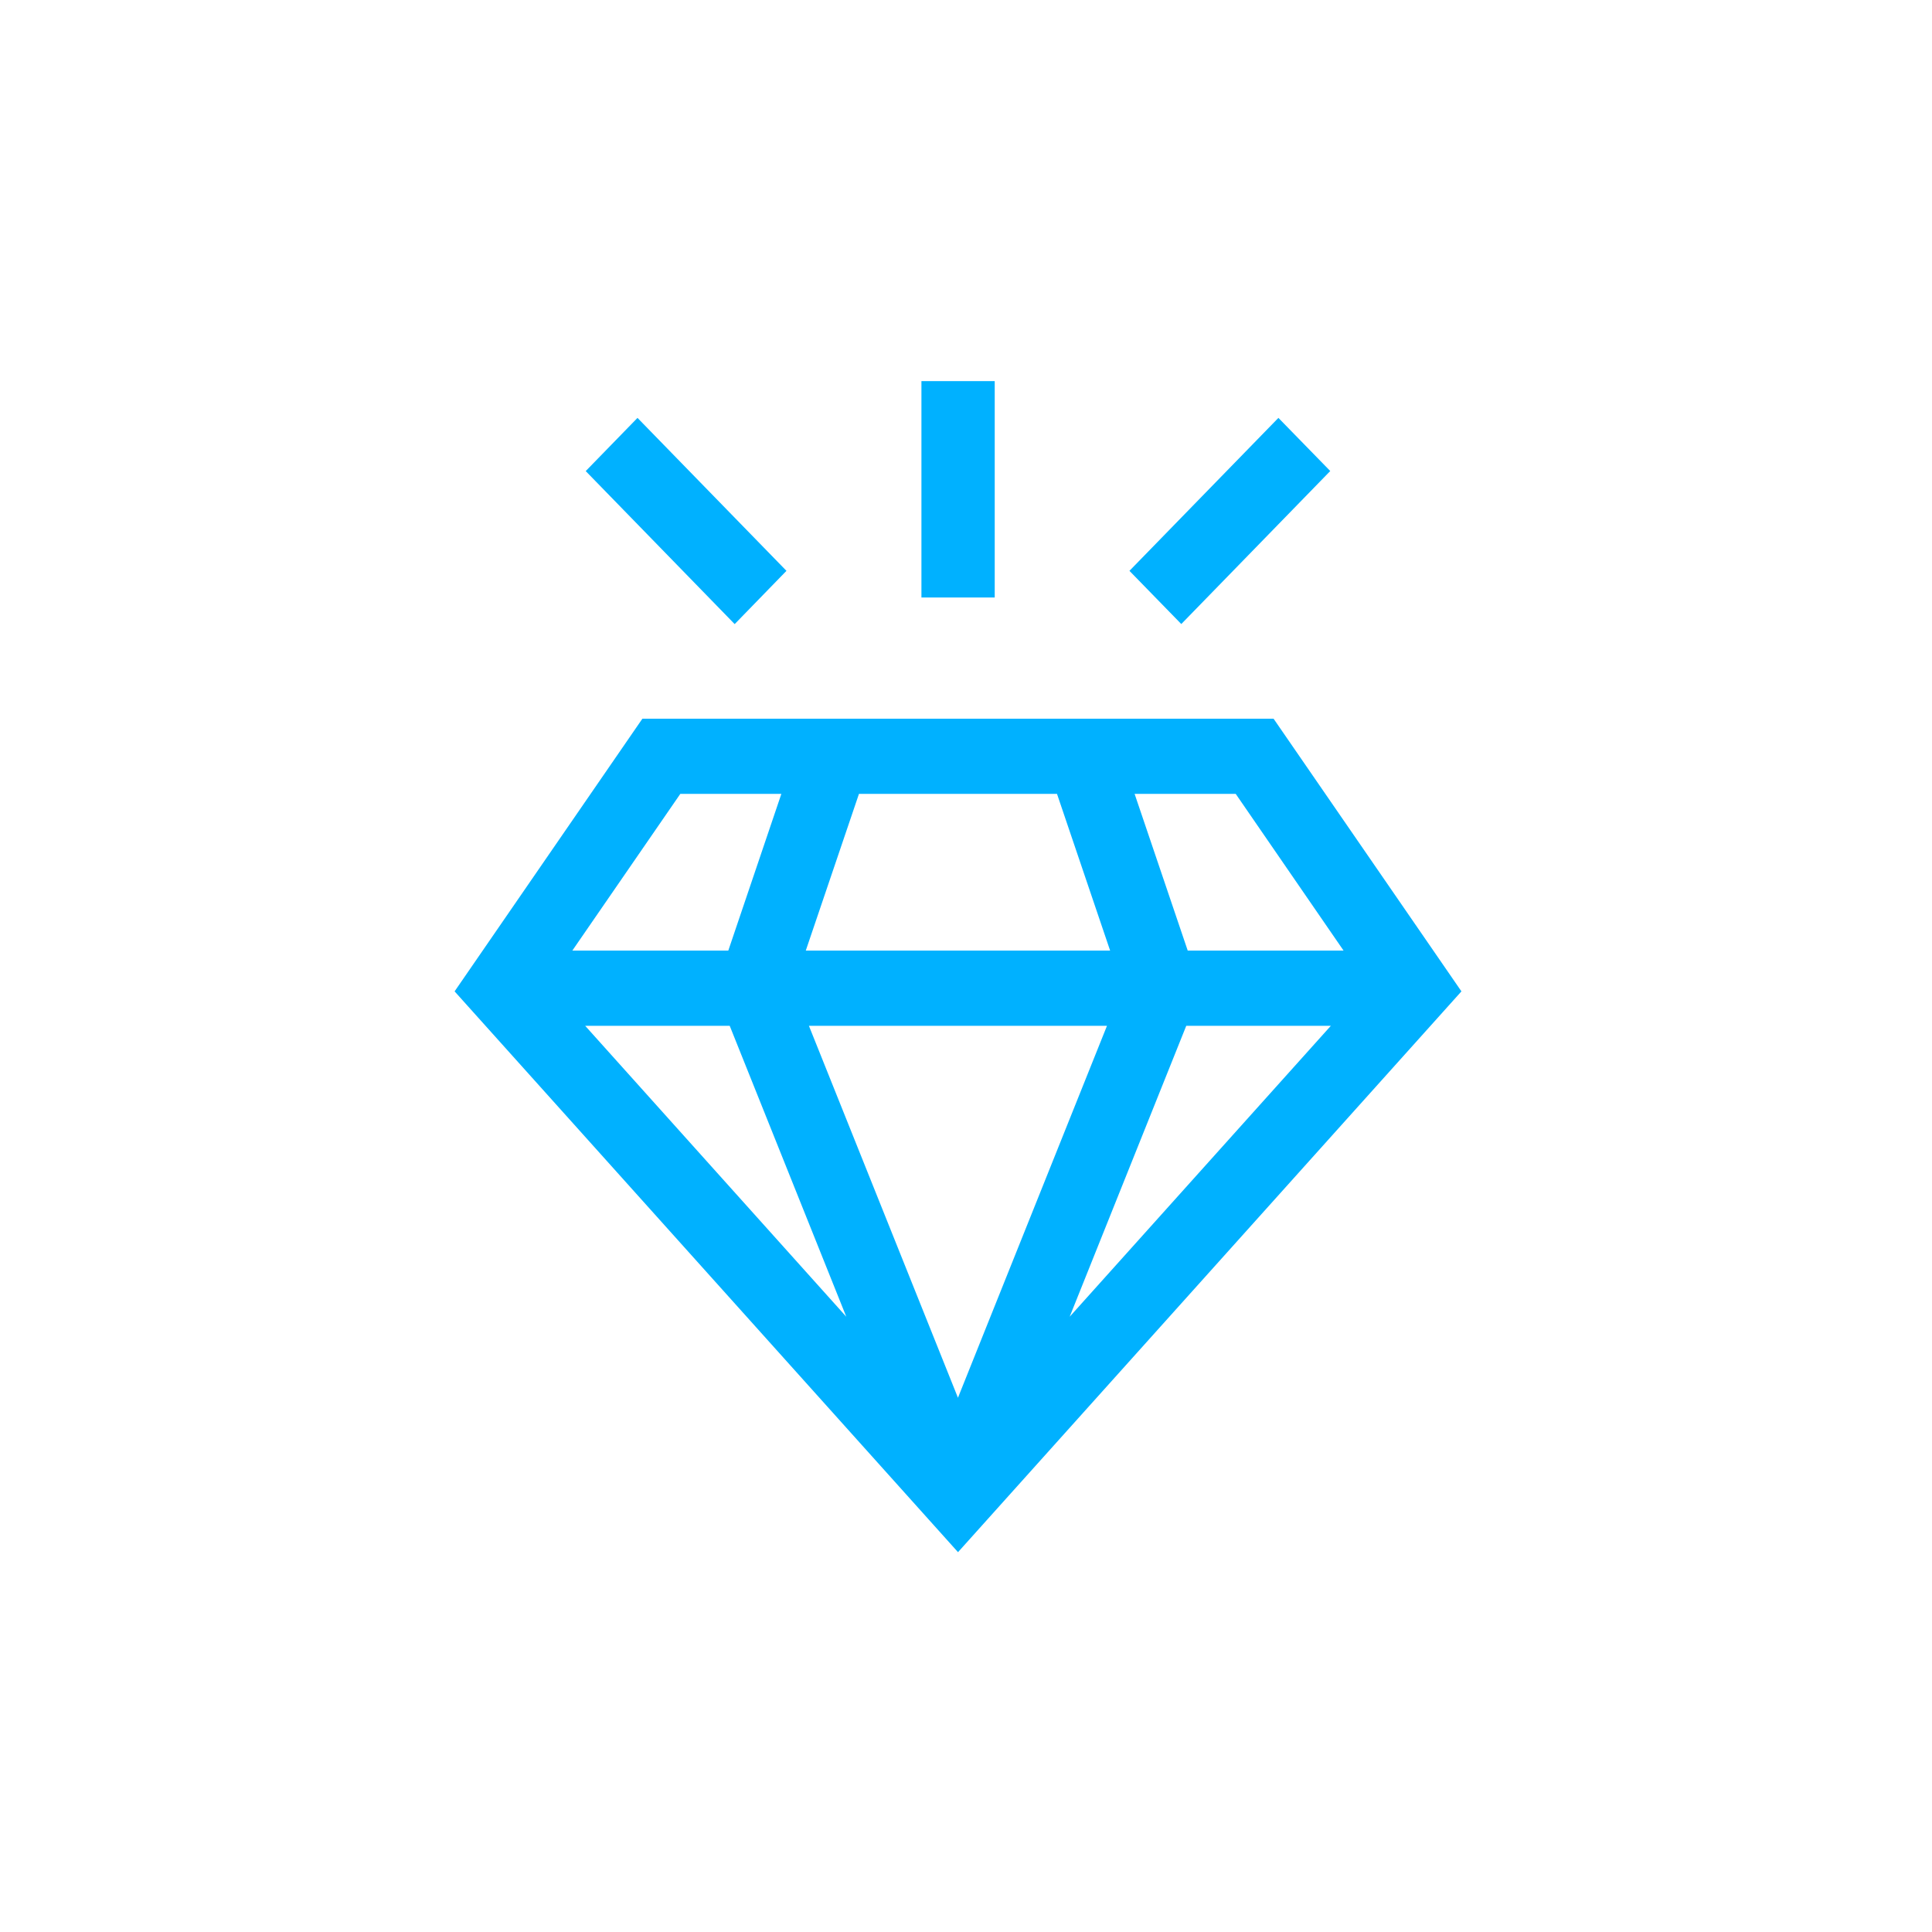 <svg enable-background="new 0 0 30 30" height="30" viewBox="0 0 30 30" width="30" xmlns="http://www.w3.org/2000/svg"><g fill="#00b1ff"><path d="m9.087 15.929h2.244l1.81 4.517zm3.474 0h4.628l-2.314 5.775zm5.859 0h2.245l-4.055 4.517zm-7.856-3.602h1.569l-.824 2.434h-2.422zm2.774 0h3.075l.825 2.434h-4.726zm4.28 0h1.57l1.675 2.434h-2.42zm-7.643-1.167-2.916 4.234 7.817 8.708 7.817-8.708-2.917-4.234z"/><path d="m14.308 5.918h1.138v3.36h-1.138z"/><path d="m12.212 8.864-2.313-2.375-.804.826 2.313 2.376z"/><path d="m18.343 9.69 2.313-2.376-.805-.825-2.313 2.375z"/></g></svg>